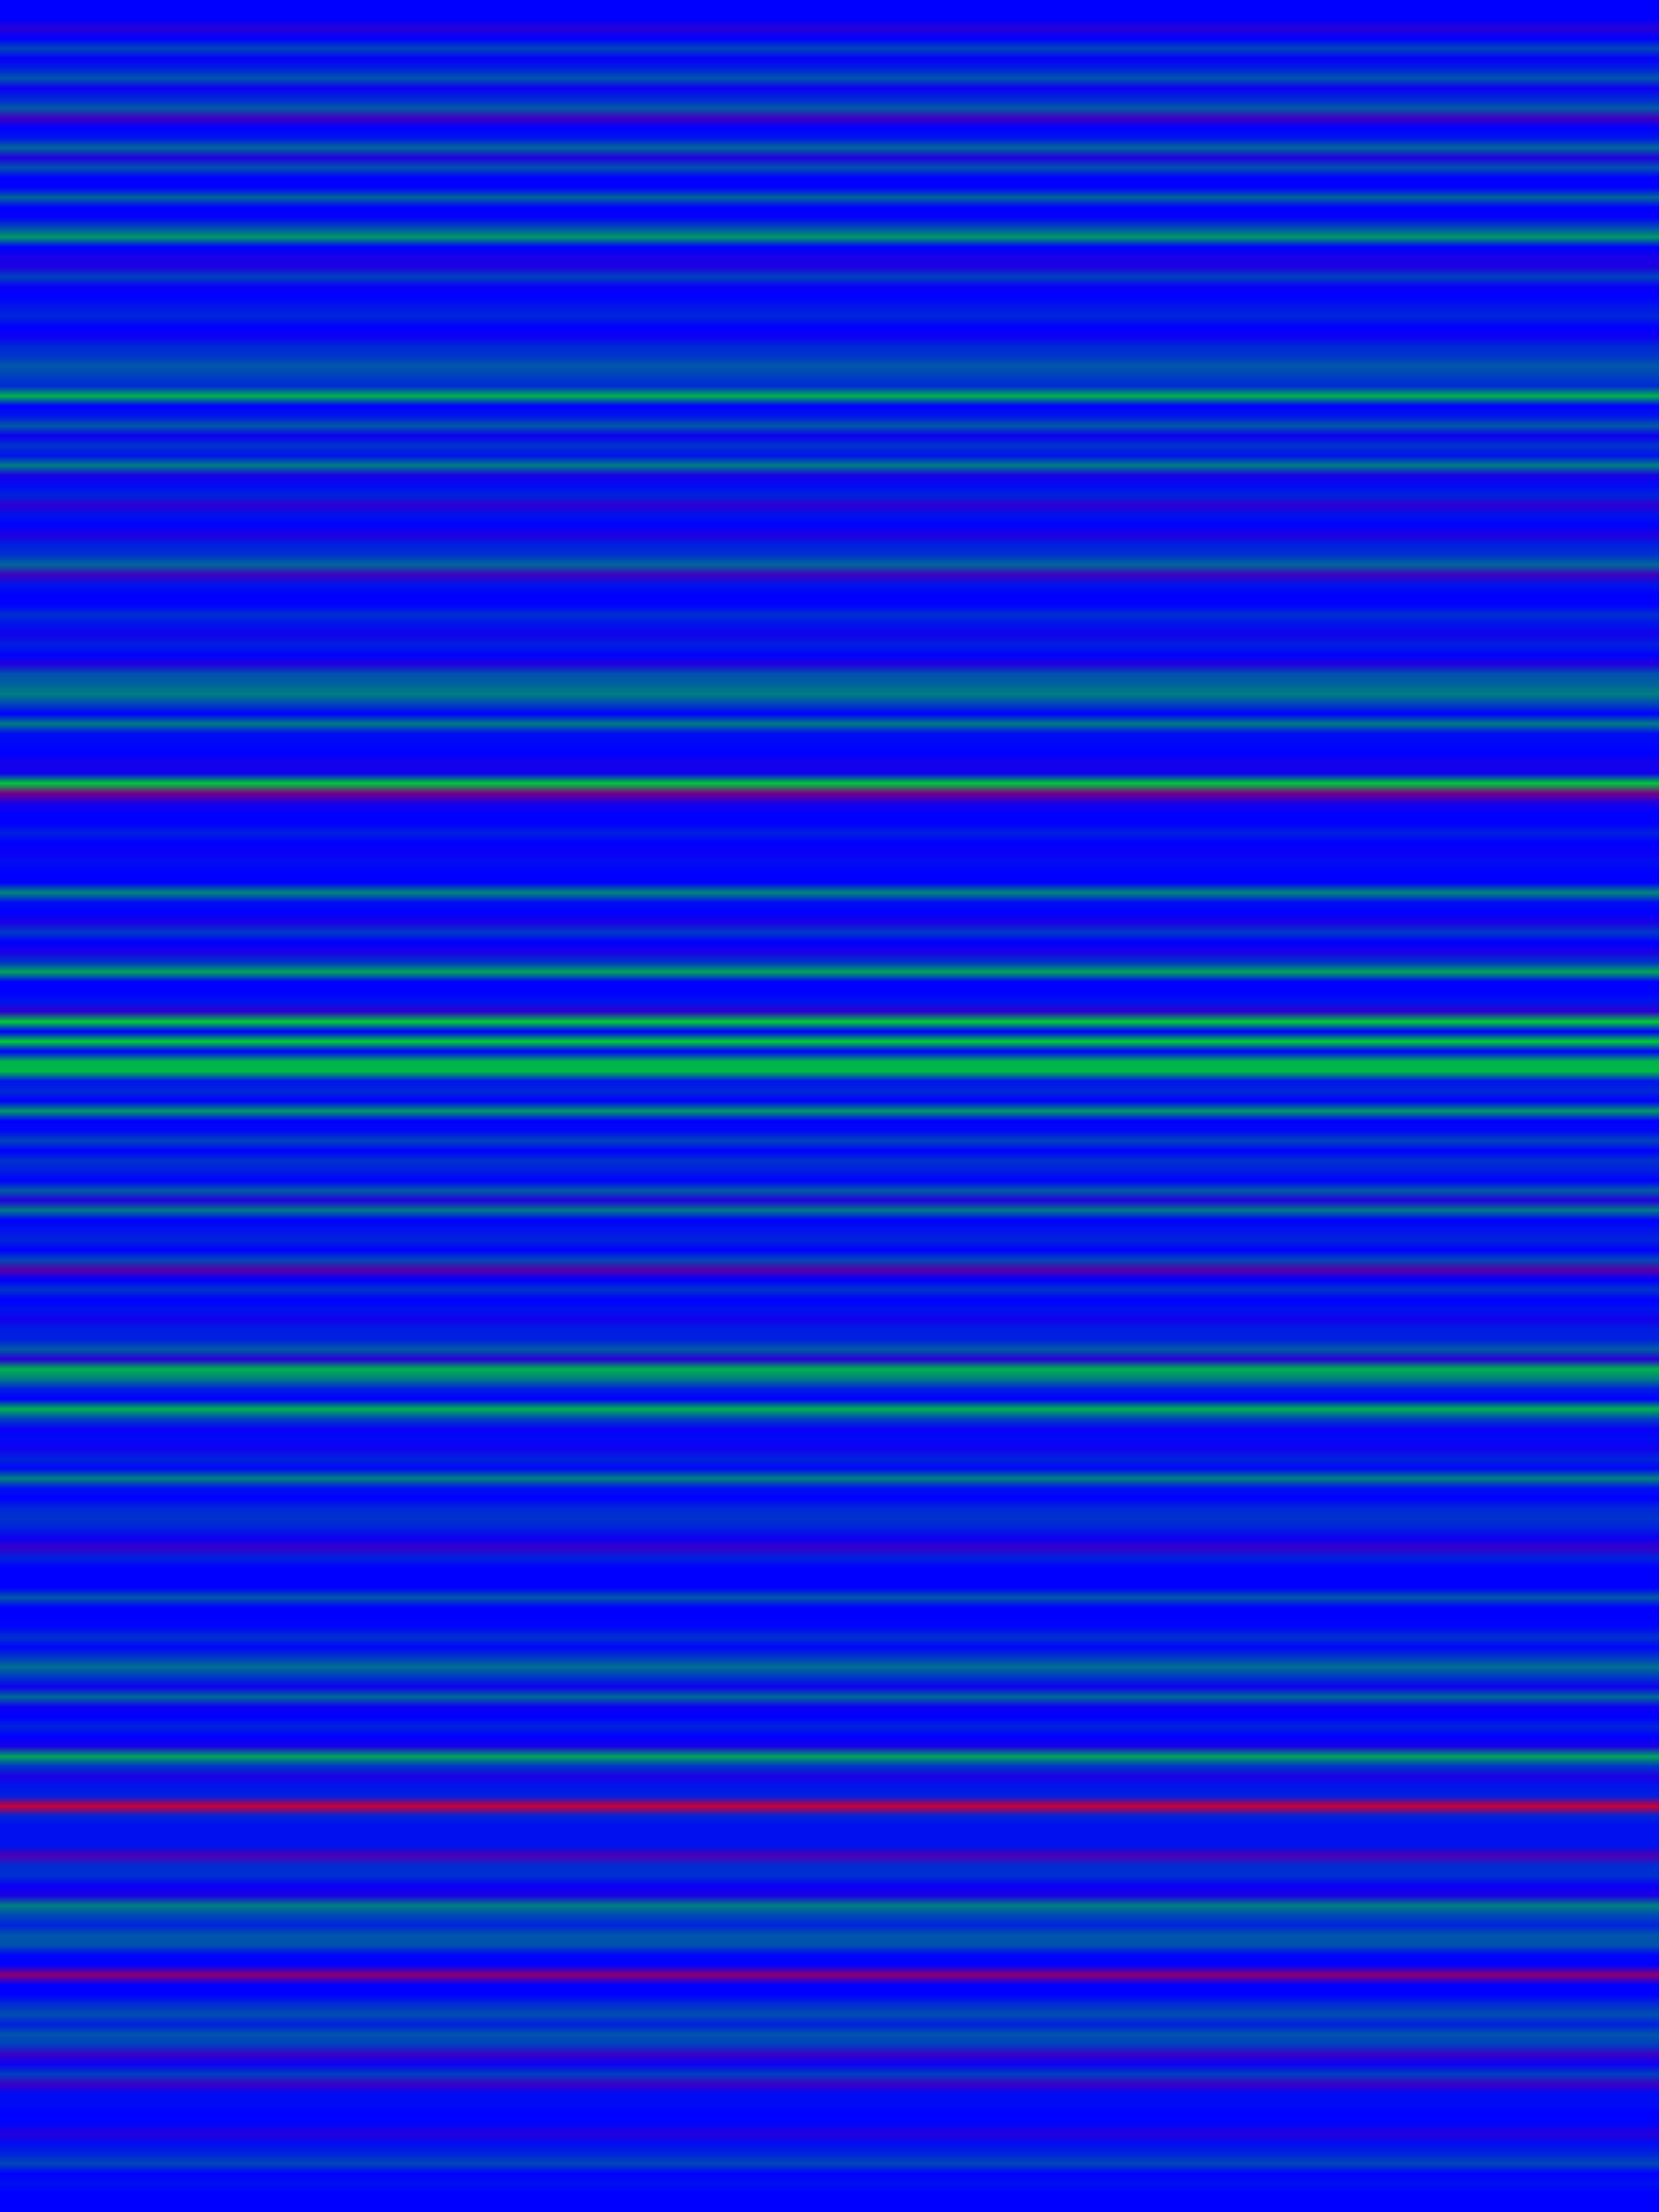 
<svg width="600" height="800" xmlns="http://www.w3.org/2000/svg">
    <defs>
        <linearGradient id="Gradientm42" x1="0" x2="0" y1="0" y2="1">
            ['<stop offset="0%" stop-color="rgb(0, 0, 255.0)"/>', '<stop offset="0.457%" stop-color="rgb(39.667, 0, 215.333)"/>', '<stop offset="0.913%" stop-color="rgb(0, 0, 255.0)"/>', '<stop offset="1.37%" stop-color="rgb(0, 70.353, 184.647)"/>', '<stop offset="1.826%" stop-color="rgb(6.027, 0, 248.973)"/>', '<stop offset="2.283%" stop-color="rgb(0, 31.234, 223.766)"/>', '<stop offset="2.74%" stop-color="rgb(0, 85.0, 170)"/>', '<stop offset="3.196%" stop-color="rgb(12.75, 0, 242.25)"/>', '<stop offset="3.653%" stop-color="rgb(0, 37.187, 217.813)"/>', '<stop offset="4.11%" stop-color="rgb(0, 89.25, 165.75)"/>', '<stop offset="4.566%" stop-color="rgb(63.75, 0, 191.25)"/>', '<stop offset="5.023%" stop-color="rgb(0, 0, 255.0)"/>', '<stop offset="5.479%" stop-color="rgb(0, 20.871, 234.129)"/>', '<stop offset="5.936%" stop-color="rgb(0, 102.0, 153.0)"/>', '<stop offset="6.393%" stop-color="rgb(31.875, 0, 223.125)"/>', '<stop offset="6.849%" stop-color="rgb(0, 81.6, 173.4)"/>', '<stop offset="7.306%" stop-color="rgb(0, 0, 255.0)"/>', '<stop offset="7.763%" stop-color="rgb(0, 0, 255.0)"/>', '<stop offset="8.219%" stop-color="rgb(0, 102.0, 153.0)"/>', '<stop offset="8.676%" stop-color="rgb(0, 0, 255.0)"/>', '<stop offset="9.132%" stop-color="rgb(4.25, 0, 250.75)"/>', '<stop offset="9.589%" stop-color="rgb(0, 72.857, 182.143)"/>', '<stop offset="10.046%" stop-color="rgb(0, 153.0, 102.0)"/>', '<stop offset="10.502%" stop-color="rgb(0, 0, 255.0)"/>', '<stop offset="10.959%" stop-color="rgb(22.95, 0, 232.05)"/>', '<stop offset="11.416%" stop-color="rgb(29.16, 0, 225.84)"/>', '<stop offset="11.872%" stop-color="rgb(0, 66.3, 188.7)"/>', '<stop offset="12.329%" stop-color="rgb(9.107, 0, 245.893)"/>', '<stop offset="12.785%" stop-color="rgb(0, 0, 255.0)"/>', '<stop offset="13.242%" stop-color="rgb(0, 22.312, 232.688)"/>', '<stop offset="13.699%" stop-color="rgb(0, 37.187, 217.813)"/>', '<stop offset="14.155%" stop-color="rgb(0, 0, 255.0)"/>', '<stop offset="14.612%" stop-color="rgb(12.75, 0, 242.25)"/>', '<stop offset="15.068%" stop-color="rgb(0, 39.844, 215.156)"/>', '<stop offset="15.525%" stop-color="rgb(0, 54.825, 200.175)"/>', '<stop offset="15.982%" stop-color="rgb(0, 86.7, 168.3)"/>', '<stop offset="16.438%" stop-color="rgb(0, 63.75, 191.25)"/>', '<stop offset="16.895%" stop-color="rgb(0, 42.5, 212.5)"/>', '<stop offset="17.352%" stop-color="rgb(0, 178.5, 76.5)"/>', '<stop offset="17.808%" stop-color="rgb(0, 0, 255.0)"/>', '<stop offset="18.265%" stop-color="rgb(0, 21.25, 233.75)"/>', '<stop offset="18.721%" stop-color="rgb(0, 87.833, 167.167)"/>', '<stop offset="19.178%" stop-color="rgb(12.75, 0, 242.25)"/>', '<stop offset="19.635%" stop-color="rgb(0, 51.0, 204.0)"/>', '<stop offset="20.091%" stop-color="rgb(0, 19.243, 235.757)"/>', '<stop offset="20.548%" stop-color="rgb(0, 127.5, 127.5)"/>', '<stop offset="21.005%" stop-color="rgb(23.906, 0, 231.094)"/>', '<stop offset="21.461%" stop-color="rgb(0, 10.625, 244.375)"/>', '<stop offset="21.918%" stop-color="rgb(0, 34.193, 220.807)"/>', '<stop offset="22.374%" stop-color="rgb(45.688, 0, 209.312)"/>', '<stop offset="22.831%" stop-color="rgb(0, 17.202, 237.798)"/>', '<stop offset="23.288%" stop-color="rgb(0, 3.188, 251.812)"/>', '<stop offset="23.744%" stop-color="rgb(29.598, 0, 225.402)"/>', '<stop offset="24.201%" stop-color="rgb(0, 31.875, 223.125)"/>', '<stop offset="24.658%" stop-color="rgb(0, 50.602, 204.398)"/>', '<stop offset="25.114%" stop-color="rgb(0, 103.062, 151.938)"/>', '<stop offset="25.571%" stop-color="rgb(63.75, 0, 191.25)"/>', '<stop offset="26.027%" stop-color="rgb(0, 20.32, 234.68)"/>', '<stop offset="26.484%" stop-color="rgb(0, 0, 255.0)"/>', '<stop offset="26.941%" stop-color="rgb(0, 0, 255.0)"/>', '<stop offset="27.397%" stop-color="rgb(0, 46.573, 208.427)"/>', '<stop offset="27.854%" stop-color="rgb(0, 19.125, 235.875)"/>', '<stop offset="28.311%" stop-color="rgb(19.125, 0, 235.875)"/>', '<stop offset="28.767%" stop-color="rgb(0, 31.647, 223.353)"/>', '<stop offset="29.224%" stop-color="rgb(0, 3.643, 251.357)"/>', '<stop offset="29.68%" stop-color="rgb(33.924, 0, 221.076)"/>', '<stop offset="30.137%" stop-color="rgb(0, 81.054, 173.946)"/>', '<stop offset="30.594%" stop-color="rgb(0, 97.143, 157.857)"/>', '<stop offset="31.05%" stop-color="rgb(0, 127.5, 127.5)"/>', '<stop offset="31.507%" stop-color="rgb(0, 70.125, 184.875)"/>', '<stop offset="31.963%" stop-color="rgb(0, 0.398, 254.602)"/>', '<stop offset="32.42%" stop-color="rgb(0, 123.25, 131.75)"/>', '<stop offset="32.877%" stop-color="rgb(0, 12.75, 242.25)"/>', '<stop offset="33.333%" stop-color="rgb(0, 6.375, 248.625)"/>', '<stop offset="33.79%" stop-color="rgb(0, 0, 255.0)"/>', '<stop offset="34.247%" stop-color="rgb(21.25, 0, 233.75)"/>', '<stop offset="34.703%" stop-color="rgb(15.938, 0, 239.062)"/>', '<stop offset="35.16%" stop-color="rgb(0, 198.9, 56.1)"/>', '<stop offset="35.616%" stop-color="rgb(120.063, 0, 134.937)"/>', '<stop offset="36.073%" stop-color="rgb(25.5, 0, 229.5)"/>', '<stop offset="36.53%" stop-color="rgb(0, 0, 255.0)"/>', '<stop offset="36.986%" stop-color="rgb(0, 0, 255.0)"/>', '<stop offset="37.443%" stop-color="rgb(0, 31.875, 223.125)"/>', '<stop offset="37.9%" stop-color="rgb(0, 0, 255.0)"/>', '<stop offset="38.356%" stop-color="rgb(9.836, 0, 245.164)"/>', '<stop offset="38.813%" stop-color="rgb(0, 13.812, 241.188)"/>', '<stop offset="39.269%" stop-color="rgb(0, 0, 255.0)"/>', '<stop offset="39.726%" stop-color="rgb(0, 0, 255.0)"/>', '<stop offset="40.183%" stop-color="rgb(0, 135.469, 119.531)"/>', '<stop offset="40.639%" stop-color="rgb(0, 12.75, 242.25)"/>', '<stop offset="41.096%" stop-color="rgb(0, 0, 255.0)"/>', '<stop offset="41.553%" stop-color="rgb(25.5, 0, 229.5)"/>', '<stop offset="42.009%" stop-color="rgb(0, 56.1, 198.9)"/>', '<stop offset="42.466%" stop-color="rgb(0, 0, 255.0)"/>', '<stop offset="42.922%" stop-color="rgb(25.5, 0, 229.5)"/>', '<stop offset="43.379%" stop-color="rgb(0, 51.0, 204.0)"/>', '<stop offset="43.836%" stop-color="rgb(0, 165.75, 89.25)"/>', '<stop offset="44.292%" stop-color="rgb(0, 0, 255.0)"/>', '<stop offset="44.749%" stop-color="rgb(0, 0, 255.0)"/>', '<stop offset="45.205%" stop-color="rgb(0, 19.125, 235.875)"/>', '<stop offset="45.662%" stop-color="rgb(45.688, 0, 209.312)"/>', '<stop offset="46.119%" stop-color="rgb(0, 204.0, 51)"/>', '<stop offset="46.575%" stop-color="rgb(0, 0, 255.0)"/>', '<stop offset="47.032%" stop-color="rgb(0, 204.0, 51)"/>', '<stop offset="47.489%" stop-color="rgb(0, 0, 255.0)"/>', '<stop offset="47.945%" stop-color="rgb(0, 178.5, 76.5)"/>', '<stop offset="48.402%" stop-color="rgb(0, 187, 68)"/>', '<stop offset="48.858%" stop-color="rgb(0, 20.491, 234.509)"/>', '<stop offset="49.315%" stop-color="rgb(0, 39.889, 215.111)"/>', '<stop offset="49.772%" stop-color="rgb(0, 0, 255.0)"/>', '<stop offset="50.228%" stop-color="rgb(0, 153.0, 102.0)"/>', '<stop offset="50.685%" stop-color="rgb(1.594, 0, 253.406)"/>', '<stop offset="51.142%" stop-color="rgb(0, 8.5, 246.5)"/>', '<stop offset="51.598%" stop-color="rgb(0, 68.043, 186.957)"/>', '<stop offset="52.055%" stop-color="rgb(0, 0, 255.0)"/>', '<stop offset="52.511%" stop-color="rgb(0, 50.089, 204.911)"/>', '<stop offset="52.968%" stop-color="rgb(0, 29.75, 225.25)"/>', '<stop offset="53.425%" stop-color="rgb(0, 0, 255.0)"/>', '<stop offset="53.881%" stop-color="rgb(0, 91.906, 163.094)"/>', '<stop offset="54.338%" stop-color="rgb(32.938, 0, 222.062)"/>', '<stop offset="54.795%" stop-color="rgb(0, 121.833, 133.167)"/>', '<stop offset="55.251%" stop-color="rgb(0, 0, 255.0)"/>', '<stop offset="55.708%" stop-color="rgb(0, 19.125, 235.875)"/>', '<stop offset="56.164%" stop-color="rgb(0, 36.125, 218.875)"/>', '<stop offset="56.621%" stop-color="rgb(0, 0, 255.0)"/>', '<stop offset="57.078%" stop-color="rgb(0, 71.117, 183.883)"/>', '<stop offset="57.534%" stop-color="rgb(89.25, 0, 165.75)"/>', '<stop offset="57.991%" stop-color="rgb(0, 0, 255.0)"/>', '<stop offset="58.447%" stop-color="rgb(0, 51.0, 204.0)"/>', '<stop offset="58.904%" stop-color="rgb(0, 0, 255.0)"/>', '<stop offset="59.361%" stop-color="rgb(0, 17.637, 237.362)"/>', '<stop offset="59.817%" stop-color="rgb(18.594, 0, 236.406)"/>', '<stop offset="60.274%" stop-color="rgb(0, 29.75, 225.25)"/>', '<stop offset="60.731%" stop-color="rgb(0, 31.875, 223.125)"/>', '<stop offset="61.187%" stop-color="rgb(0, 91.071, 163.929)"/>', '<stop offset="61.644%" stop-color="rgb(38.722, 0, 216.278)"/>', '<stop offset="62.1%" stop-color="rgb(0, 178.5, 76.5)"/>', '<stop offset="62.557%" stop-color="rgb(0, 123.994, 131.006)"/>', '<stop offset="63.014%" stop-color="rgb(0, 30.281, 224.719)"/>', '<stop offset="63.47%" stop-color="rgb(0, 0, 255.0)"/>', '<stop offset="63.927%" stop-color="rgb(0, 178.5, 76.5)"/>', '<stop offset="64.384%" stop-color="rgb(0, 64.812, 190.188)"/>', '<stop offset="64.84%" stop-color="rgb(8.677, 0, 246.323)"/>', '<stop offset="65.297%" stop-color="rgb(0, 7.969, 247.031)"/>', '<stop offset="65.753%" stop-color="rgb(15.141, 0, 239.859)"/>', '<stop offset="66.21%" stop-color="rgb(0, 34.773, 220.227)"/>', '<stop offset="66.667%" stop-color="rgb(0, 8.5, 246.5)"/>', '<stop offset="67.123%" stop-color="rgb(0, 129.625, 125.375)"/>', '<stop offset="67.58%" stop-color="rgb(0, 15.938, 239.062)"/>', '<stop offset="68.037%" stop-color="rgb(0, 0, 255.0)"/>', '<stop offset="68.493%" stop-color="rgb(0, 38.163, 216.837)"/>', '<stop offset="68.95%" stop-color="rgb(0, 51.0, 204.0)"/>', '<stop offset="69.406%" stop-color="rgb(0, 33.469, 221.531)"/>', '<stop offset="69.863%" stop-color="rgb(12.522, 0, 242.478)"/>', '<stop offset="70.32%" stop-color="rgb(51.637, 0, 203.362)"/>', '<stop offset="70.776%" stop-color="rgb(0, 34.354, 220.646)"/>', '<stop offset="71.233%" stop-color="rgb(0, 0, 255.0)"/>', '<stop offset="71.689%" stop-color="rgb(0, 0, 255.0)"/>', '<stop offset="72.146%" stop-color="rgb(0, 0, 255.0)"/>', '<stop offset="72.603%" stop-color="rgb(0, 89.25, 165.75)"/>', '<stop offset="73.059%" stop-color="rgb(0, 0, 255.0)"/>', '<stop offset="73.516%" stop-color="rgb(0, 0, 255.0)"/>', '<stop offset="73.973%" stop-color="rgb(0, 6.906, 248.094)"/>', '<stop offset="74.429%" stop-color="rgb(0, 48.875, 206.125)"/>', '<stop offset="74.886%" stop-color="rgb(0, 5.61, 249.39)"/>', '<stop offset="75.342%" stop-color="rgb(0, 54.643, 200.357)"/>', '<stop offset="75.799%" stop-color="rgb(0, 110.5, 144.5)"/>', '<stop offset="76.256%" stop-color="rgb(0, 54.896, 200.104)"/>', '<stop offset="76.712%" stop-color="rgb(14.926, 0, 240.074)"/>', '<stop offset="77.169%" stop-color="rgb(0, 106.781, 148.219)"/>', '<stop offset="77.626%" stop-color="rgb(12.75, 0, 242.25)"/>', '<stop offset="78.082%" stop-color="rgb(0, 0, 255.0)"/>', '<stop offset="78.539%" stop-color="rgb(0, 34.773, 220.227)"/>', '<stop offset="78.995%" stop-color="rgb(0, 0, 255.0)"/>', '<stop offset="79.452%" stop-color="rgb(25.5, 0, 229.5)"/>', '<stop offset="79.909%" stop-color="rgb(0, 165.75, 89.25)"/>', '<stop offset="80.365%" stop-color="rgb(0, 53.318, 201.682)"/>', '<stop offset="80.822%" stop-color="rgb(27.439, 0, 227.561)"/>', '<stop offset="81.279%" stop-color="rgb(0, 20.188, 234.813)"/>', '<stop offset="81.735%" stop-color="rgb(0, 31.299, 223.701)"/>', '<stop offset="82.192%" stop-color="rgb(200.812, 0, 54.188)"/>', '<stop offset="82.648%" stop-color="rgb(0, 36.463, 218.537)"/>', '<stop offset="83.105%" stop-color="rgb(0, 15.786, 239.214)"/>', '<stop offset="83.562%" stop-color="rgb(0, 15.938, 239.062)"/>', '<stop offset="84.018%" stop-color="rgb(0, 18.821, 236.179)"/>', '<stop offset="84.475%" stop-color="rgb(76.5, 0, 178.5)"/>', '<stop offset="84.932%" stop-color="rgb(0, 43.828, 211.172)"/>', '<stop offset="85.388%" stop-color="rgb(0, 48.571, 206.429)"/>', '<stop offset="85.845%" stop-color="rgb(9.444, 0, 245.556)"/>', '<stop offset="86.301%" stop-color="rgb(26.229, 0, 228.771)"/>', '<stop offset="86.758%" stop-color="rgb(0, 127.5, 127.5)"/>', '<stop offset="87.215%" stop-color="rgb(0, 72.857, 182.143)"/>', '<stop offset="87.671%" stop-color="rgb(0, 35.487, 219.512)"/>', '<stop offset="88.128%" stop-color="rgb(0, 83.786, 171.214)"/>', '<stop offset="88.584%" stop-color="rgb(0, 82.875, 172.125)"/>', '<stop offset="89.041%" stop-color="rgb(0, 4.25, 250.75)"/>', '<stop offset="89.498%" stop-color="rgb(0, 0, 255.0)"/>', '<stop offset="89.954%" stop-color="rgb(142.071, 0, 112.929)"/>', '<stop offset="90.411%" stop-color="rgb(0, 0, 255.0)"/>', '<stop offset="90.868%" stop-color="rgb(0, 0, 255.0)"/>', '<stop offset="91.324%" stop-color="rgb(0, 46.75, 208.25)"/>', '<stop offset="91.781%" stop-color="rgb(0, 77.338, 177.662)"/>', '<stop offset="92.237%" stop-color="rgb(0, 33.848, 221.152)"/>', '<stop offset="92.694%" stop-color="rgb(0, 82.875, 172.125)"/>', '<stop offset="93.151%" stop-color="rgb(0, 63.75, 191.25)"/>', '<stop offset="93.607%" stop-color="rgb(55.781, 0, 199.219)"/>', '<stop offset="94.064%" stop-color="rgb(12.75, 0, 242.25)"/>', '<stop offset="94.521%" stop-color="rgb(0, 63.75, 191.25)"/>', '<stop offset="94.977%" stop-color="rgb(57.233, 0, 197.767)"/>', '<stop offset="95.434%" stop-color="rgb(0, 11.05, 243.95)"/>', '<stop offset="95.89%" stop-color="rgb(0, 12.219, 242.781)"/>', '<stop offset="96.347%" stop-color="rgb(0, 0, 255.0)"/>', '<stop offset="96.804%" stop-color="rgb(0, 5.95, 249.05)"/>', '<stop offset="97.26%" stop-color="rgb(36.429, 0, 218.571)"/>', '<stop offset="97.717%" stop-color="rgb(0, 12.295, 242.705)"/>', '<stop offset="98.174%" stop-color="rgb(0, 34.773, 220.227)"/>', '<stop offset="98.63%" stop-color="rgb(0, 71.719, 183.281)"/>', '<stop offset="99.087%" stop-color="rgb(0, 0, 255.0)"/>', '<stop offset="99.543%" stop-color="rgb(0, 15.938, 239.062)"/>', '<stop offset="100%" stop-color="rgb(0, 0, 255.0)"/>']
        </linearGradient>
    </defs>
        <rect width="600" height="800" fill="url(#Gradientm42)"/>
</svg>
